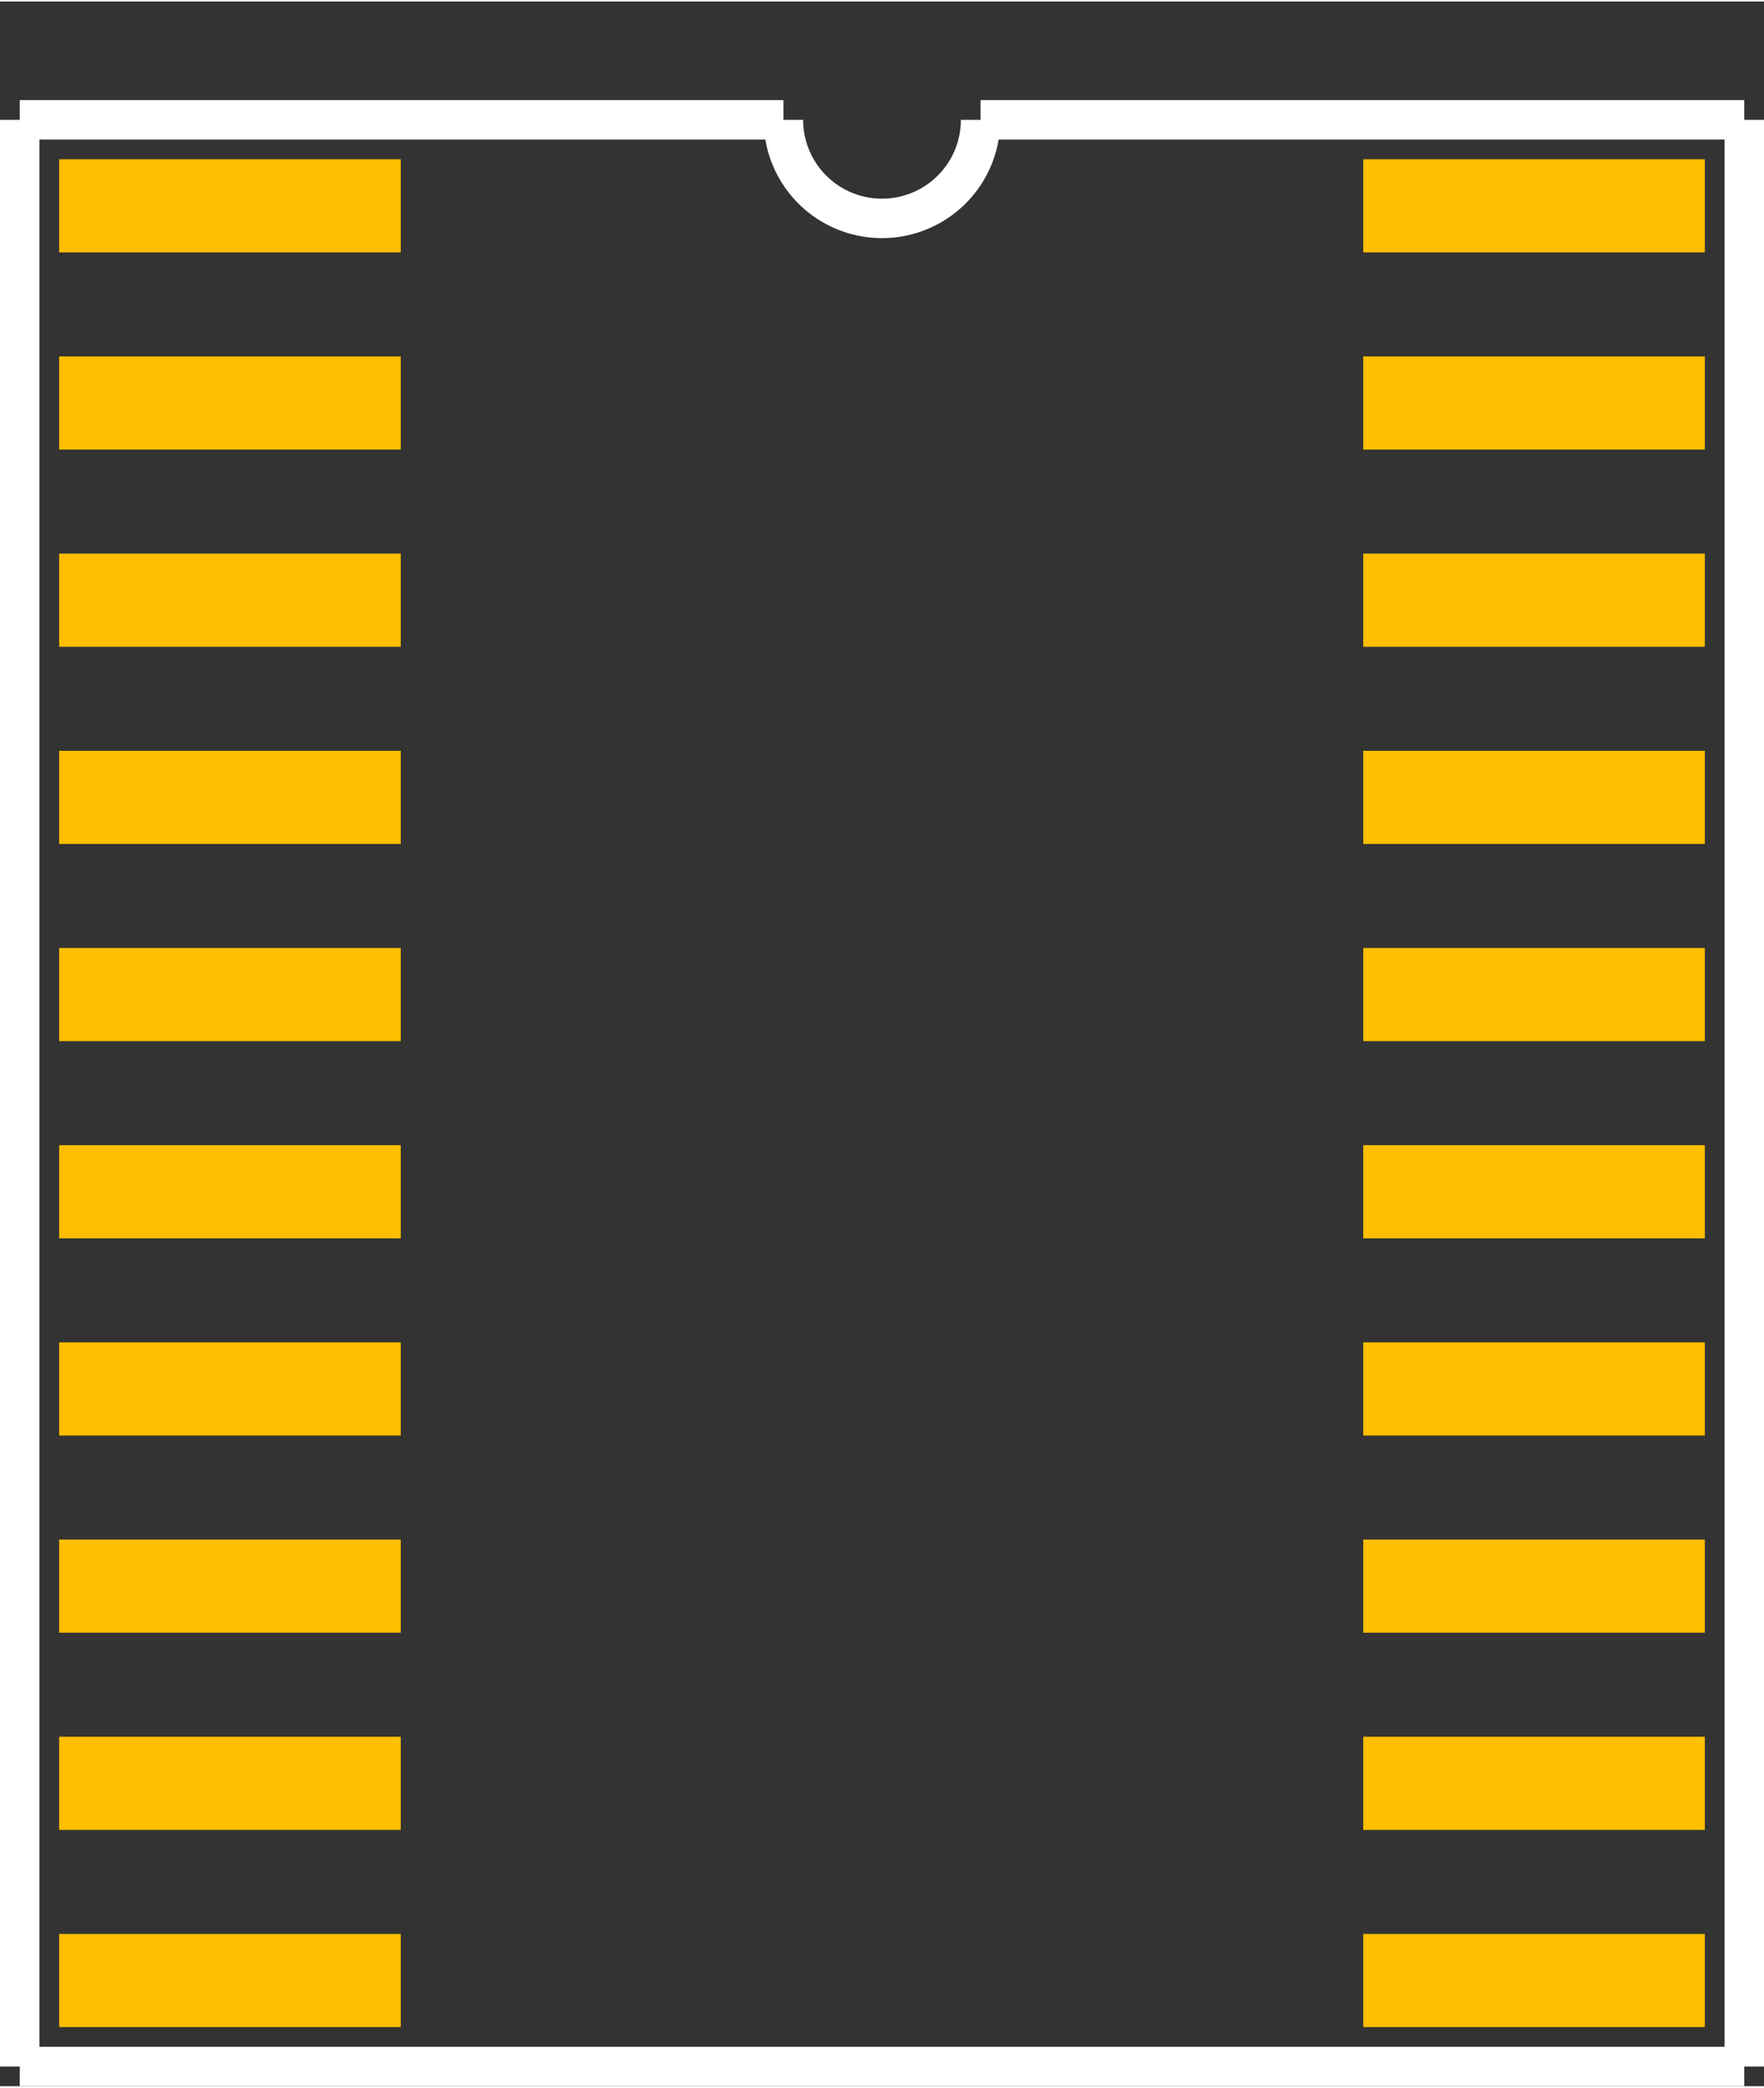 <?xml version="1.0" encoding="UTF-8" standalone="no"?> <svg xmlns:svg="http://www.w3.org/2000/svg" xmlns="http://www.w3.org/2000/svg" version="1.2" baseProfile="tiny" x="0in" y="0in" width="0.447in" height="0.529in" viewBox="0 0 44732 52862" ><rect x="0" y="0" width="44732" height="52862" fill="#333333" stroke="none"/><title>SOJ20_350.fp</title><desc>Geda footprint file 'SOJ20_350.fp' converted by Fritzing</desc><g id="copper1">
 <line fill="none" connectorname="1" stroke="#ffbf00" stroke-linejoin="miter" stroke-linecap="square" id="connector0pad" y1="5181" x1="2681" y2="5181" stroke-width="2362" x2="8981"/>
 <line fill="none" connectorname="2" stroke="#ffbf00" stroke-linejoin="miter" stroke-linecap="square" id="connector1pad" y1="10181" x1="2681" y2="10181" stroke-width="2362" x2="8981"/>
 <line fill="none" connectorname="3" stroke="#ffbf00" stroke-linejoin="miter" stroke-linecap="square" id="connector2pad" y1="15181" x1="2681" y2="15181" stroke-width="2362" x2="8981"/>
 <line fill="none" connectorname="4" stroke="#ffbf00" stroke-linejoin="miter" stroke-linecap="square" id="connector3pad" y1="20181" x1="2681" y2="20181" stroke-width="2362" x2="8981"/>
 <line fill="none" connectorname="5" stroke="#ffbf00" stroke-linejoin="miter" stroke-linecap="square" id="connector4pad" y1="25181" x1="2681" y2="25181" stroke-width="2362" x2="8981"/>
 <line fill="none" connectorname="6" stroke="#ffbf00" stroke-linejoin="miter" stroke-linecap="square" id="connector5pad" y1="30181" x1="2681" y2="30181" stroke-width="2362" x2="8981"/>
 <line fill="none" connectorname="7" stroke="#ffbf00" stroke-linejoin="miter" stroke-linecap="square" id="connector6pad" y1="35181" x1="2681" y2="35181" stroke-width="2362" x2="8981"/>
 <line fill="none" connectorname="8" stroke="#ffbf00" stroke-linejoin="miter" stroke-linecap="square" id="connector7pad" y1="40181" x1="2681" y2="40181" stroke-width="2362" x2="8981"/>
 <line fill="none" connectorname="9" stroke="#ffbf00" stroke-linejoin="miter" stroke-linecap="square" id="connector8pad" y1="45181" x1="2681" y2="45181" stroke-width="2362" x2="8981"/>
 <line fill="none" connectorname="10" stroke="#ffbf00" stroke-linejoin="miter" stroke-linecap="square" id="connector9pad" y1="50181" x1="2681" y2="50181" stroke-width="2362" x2="8981"/>
 <line fill="none" connectorname="11" stroke="#ffbf00" stroke-linejoin="miter" stroke-linecap="square" id="connector10pad" y1="50181" x1="42051" y2="50181" stroke-width="2362" x2="35751"/>
 <line fill="none" connectorname="12" stroke="#ffbf00" stroke-linejoin="miter" stroke-linecap="square" id="connector11pad" y1="45181" x1="42051" y2="45181" stroke-width="2362" x2="35751"/>
 <line fill="none" connectorname="13" stroke="#ffbf00" stroke-linejoin="miter" stroke-linecap="square" id="connector12pad" y1="40181" x1="42051" y2="40181" stroke-width="2362" x2="35751"/>
 <line fill="none" connectorname="14" stroke="#ffbf00" stroke-linejoin="miter" stroke-linecap="square" id="connector13pad" y1="35181" x1="42051" y2="35181" stroke-width="2362" x2="35751"/>
 <line fill="none" connectorname="15" stroke="#ffbf00" stroke-linejoin="miter" stroke-linecap="square" id="connector14pad" y1="30181" x1="42051" y2="30181" stroke-width="2362" x2="35751"/>
 <line fill="none" connectorname="16" stroke="#ffbf00" stroke-linejoin="miter" stroke-linecap="square" id="connector15pad" y1="25181" x1="42051" y2="25181" stroke-width="2362" x2="35751"/>
 <line fill="none" connectorname="17" stroke="#ffbf00" stroke-linejoin="miter" stroke-linecap="square" id="connector16pad" y1="20181" x1="42051" y2="20181" stroke-width="2362" x2="35751"/>
 <line fill="none" connectorname="18" stroke="#ffbf00" stroke-linejoin="miter" stroke-linecap="square" id="connector17pad" y1="15181" x1="42051" y2="15181" stroke-width="2362" x2="35751"/>
 <line fill="none" connectorname="19" stroke="#ffbf00" stroke-linejoin="miter" stroke-linecap="square" id="connector18pad" y1="10181" x1="42051" y2="10181" stroke-width="2362" x2="35751"/>
 <line fill="none" connectorname="20" stroke="#ffbf00" stroke-linejoin="miter" stroke-linecap="square" id="connector19pad" y1="5181" x1="42051" y2="5181" stroke-width="2362" x2="35751"/>
</g>
<g id="silkscreen">
 <line fill="none" stroke="white" y1="3000" x1="500" y2="52362" stroke-width="1000" x2="500"/>
 <line fill="none" stroke="white" y1="52362" x1="500" y2="52362" stroke-width="1000" x2="44232"/>
 <line fill="none" stroke="white" y1="52362" x1="44232" y2="3000" stroke-width="1000" x2="44232"/>
 <line fill="none" stroke="white" y1="3000" x1="500" y2="3000" stroke-width="1000" x2="19866"/>
 <line fill="none" stroke="white" y1="3000" x1="44232" y2="3000" stroke-width="1000" x2="24866"/>
 <path fill="none" stroke="white" stroke-width="1000" d="M19866,3000a2500,2500,0,1,0,5000,0"/>
</g>
</svg>